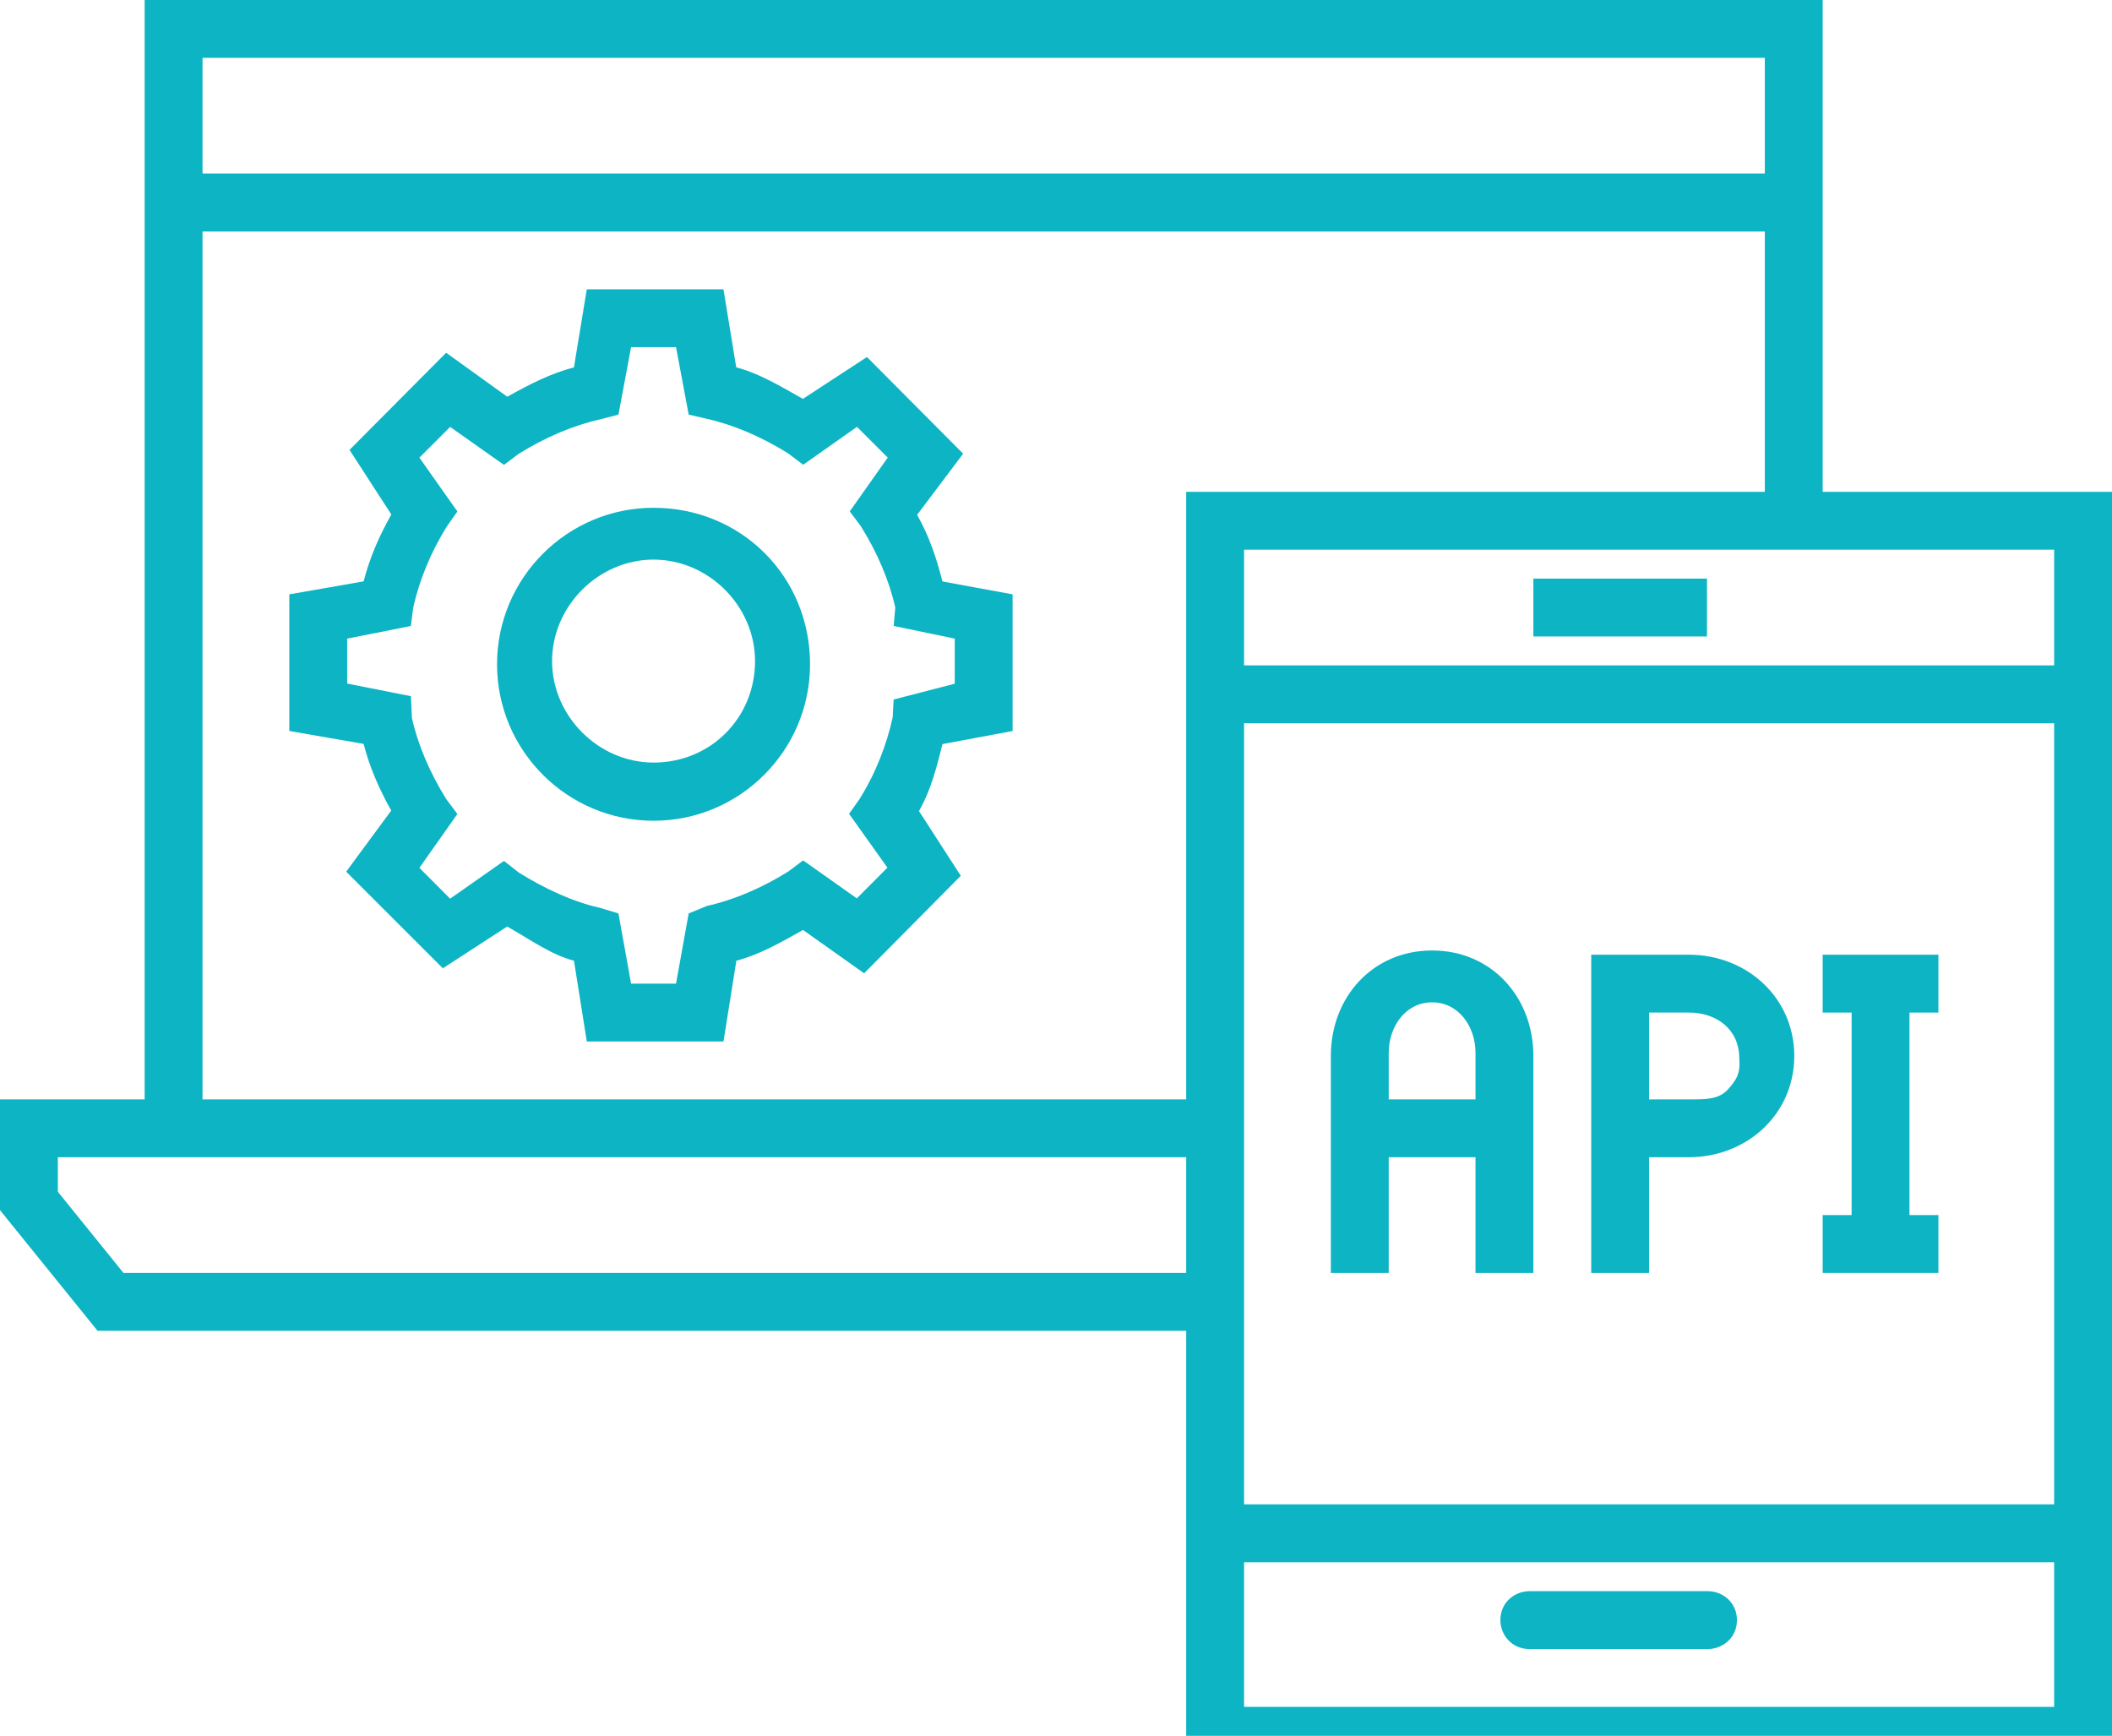 <svg version="1.1" id="Layer_1" xmlns="http://www.w3.org/2000/svg" xmlns:xlink="http://www.w3.org/1999/xlink" x="0px" y="0px" width="73px" height="60px" viewBox="0 0 73 60" style="enable-background:new 0 0 73 60;" xml:space="preserve"><g><rect x="53" y="20" style="fill:#0CB4C4;" width="6" height="2"></rect><path style="fill:#0CB4C4;" d="M52.865,57h6.166c0.494,0,1.005-0.371,1.005-1s-0.511-1-1.005-1h-6.166 c-0.494,0-1.005,0.371-1.005,1C51.859,56.494,52.235,57,52.865,57z"></path><path style="fill:#0CB4C4;" d="M63,17V0H5v38H0v3.829L3.372,46H41v14h32V17H63z M7,6V2h54v4H7z M61,8v9H41v21H7V8H61z M43,23v-4h28 v4H43z M71,25v27H43V25H71z M71,54v5H43v-5H71z M4.268,44L2,41.195V40h39v4H4.268z"></path><path style="fill:#0CB4C4;" d="M13.523,28.017l-1.557,2.113l3.341,3.34l2.223-1.444c0.778,0.437,1.515,0.977,2.309,1.182L20.283,36 h4.724l0.445-2.793c0.791-0.205,1.527-0.625,2.304-1.062l2.112,1.498l3.341-3.371l-1.445-2.237 c0.438-0.779,0.608-1.523,0.813-2.315L35,25.267v-4.723l-2.424-0.445c-0.205-0.792-0.44-1.528-0.876-2.304l1.59-2.113l-3.324-3.341 l-2.214,1.446c-0.779-0.438-1.512-0.883-2.304-1.089L25.006,10h-4.724l-0.444,2.699c-0.792,0.205-1.528,0.578-2.304,1.015 l-2.113-1.521l-3.34,3.358l1.445,2.232c-0.438,0.778-0.753,1.52-0.958,2.313L10,20.544v4.723l2.568,0.446 C12.772,26.502,13.086,27.238,13.523,28.017z M15.809,17.679l-1.313-1.86l1.063-1.063l1.86,1.313l0.504-0.379 c0.922-0.576,1.898-0.989,2.821-1.194l0.633-0.165L21.813,12h1.554l0.437,2.331l0.63,0.146c0.925,0.206,1.901,0.628,2.814,1.198 l0.513,0.39l1.86-1.311l1.063,1.063l-1.313,1.861l0.379,0.504c0.577,0.922,0.99,1.898,1.195,2.821l-0.056,0.633L33,22.074v1.559 l-2.112,0.546l-0.034,0.625c-0.206,0.926-0.574,1.903-1.144,2.815l-0.362,0.512l1.325,1.86l-1.057,1.062l-1.857-1.313l-0.503,0.379 c-0.922,0.577-1.897,0.99-2.819,1.195l-0.633,0.259L23.367,34h-1.554l-0.437-2.426l-0.63-0.192 c-0.925-0.205-1.901-0.651-2.814-1.222l-0.513-0.401l-1.86,1.304l-1.063-1.065l1.313-1.863L15.43,27.63 c-0.576-0.921-0.989-1.898-1.194-2.818l-0.032-0.747L12,23.628v-1.554l2.201-0.437l0.081-0.63c0.205-0.926,0.596-1.903,1.166-2.815 L15.809,17.679z"></path><path style="fill:#0CB4C4;" d="M22.59,28.37c2.982,0,5.409-2.427,5.409-5.409c0-3.033-2.376-5.409-5.409-5.409 c-2.983,0-5.41,2.427-5.41,5.409S19.607,28.37,22.59,28.37z M22.59,19.343c1.901,0,3.508,1.606,3.508,3.508 c0,1.967-1.541,3.508-3.508,3.508c-1.902,0-3.508-1.606-3.508-3.508S20.688,19.343,22.59,19.343z"></path><path style="fill:#0CB4C4;" d="M48,40h3v4h2v-7.498c0-2.046-1.455-3.648-3.5-3.648S46,34.456,46,36.502V44h2V40z M48,36.393 c0-0.914,0.586-1.747,1.5-1.747s1.5,0.833,1.5,1.747V38h-3V36.393z"></path><path style="fill:#0CB4C4;" d="M57,40h1.37c2.012,0,3.648-1.488,3.648-3.5S60.381,33,58.37,33H55v11h2V40z M57,35h1.37 c0.979,0,1.747,0.59,1.747,1.582c0.046,0.51-0.091,0.745-0.398,1.081C59.395,38.018,58.916,38,58.37,38H57V35z"></path><polygon style="fill:#0CB4C4;" points="67,42 66,42 66,35 67,35 67,33 63,33 63,35 64,35 64,42 63,42 63,44 67,44 "></polygon></g></svg>